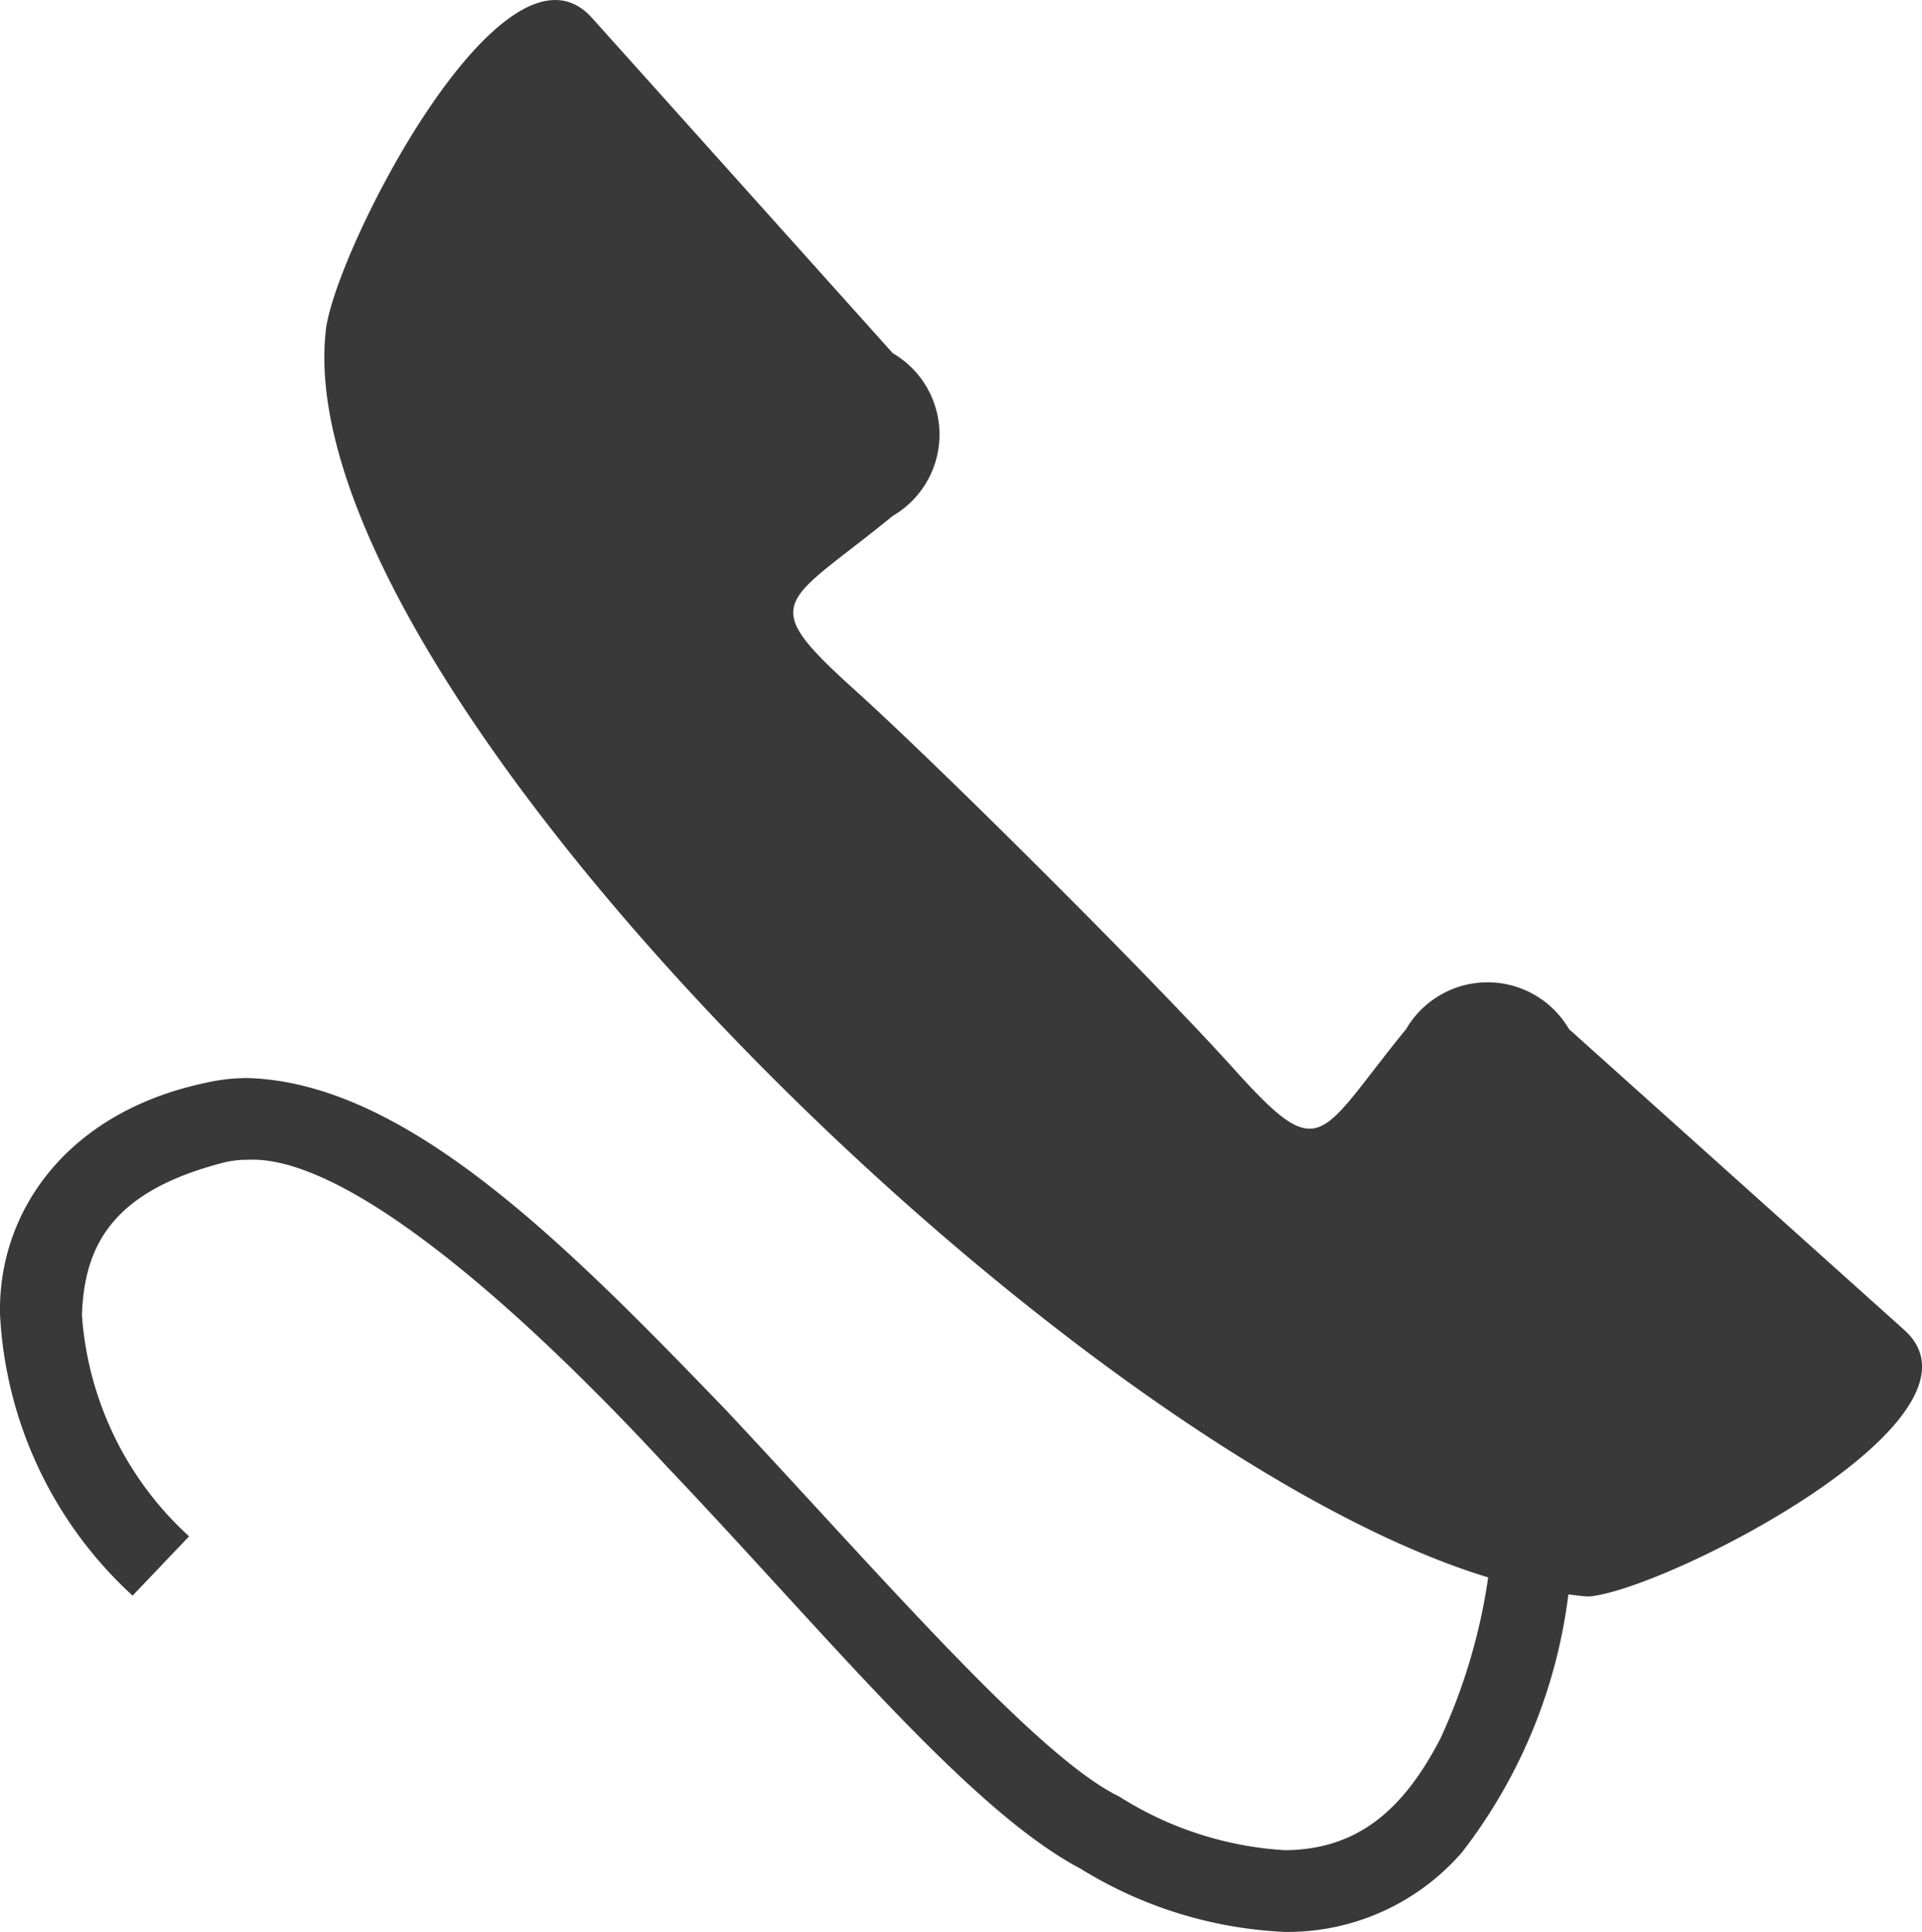 <svg xmlns="http://www.w3.org/2000/svg" width="41.007" height="41.223" viewBox="0 0 41.007 41.223"><path d="M-7282.638-4774.687l-7.154-6.42a2.011,2.011,0,0,0-3.474,0c-1.894,2.318-1.786,2.947-3.681.844-1.753-1.946-6.348-6.519-8.116-8.109-2.1-1.9-1.473-1.788.843-3.684a2.009,2.009,0,0,0,0-3.472l-6.419-7.156c-1.894-2.1-5.577,5.155-5.683,6.735-.755,7.532,15.788,23.8,24.806,26.541a12.369,12.369,0,0,1-1.021,3.442c-.749,1.439-1.7,2.364-3.31,2.378a7.425,7.425,0,0,1-3.541-1.145c-1.758-.851-5.047-4.674-8.374-8.229-3.415-3.541-6.824-7-10.217-7.1a3.909,3.909,0,0,0-.892.1c-2.977.624-4.45,2.765-4.395,4.955a8.74,8.74,0,0,0,2.828,5.988l1.205-1.265a7.058,7.058,0,0,1-2.286-4.724c.054-1.5.66-2.647,3.045-3.256a2.134,2.134,0,0,1,.494-.055c2.059-.1,5.671,3.007,8.946,6.551,3.36,3.531,6.429,7.314,8.819,8.573a9.05,9.05,0,0,0,4.366,1.351h.032a4.925,4.925,0,0,0,3.743-1.7,11.248,11.248,0,0,0,2.269-5.5c.144.014.292.039.431.043C-7287.793-4769.11-7280.536-4772.793-7282.638-4774.687Z" transform="translate(7323.267 4803.063)" fill="#3a393a"/></svg>